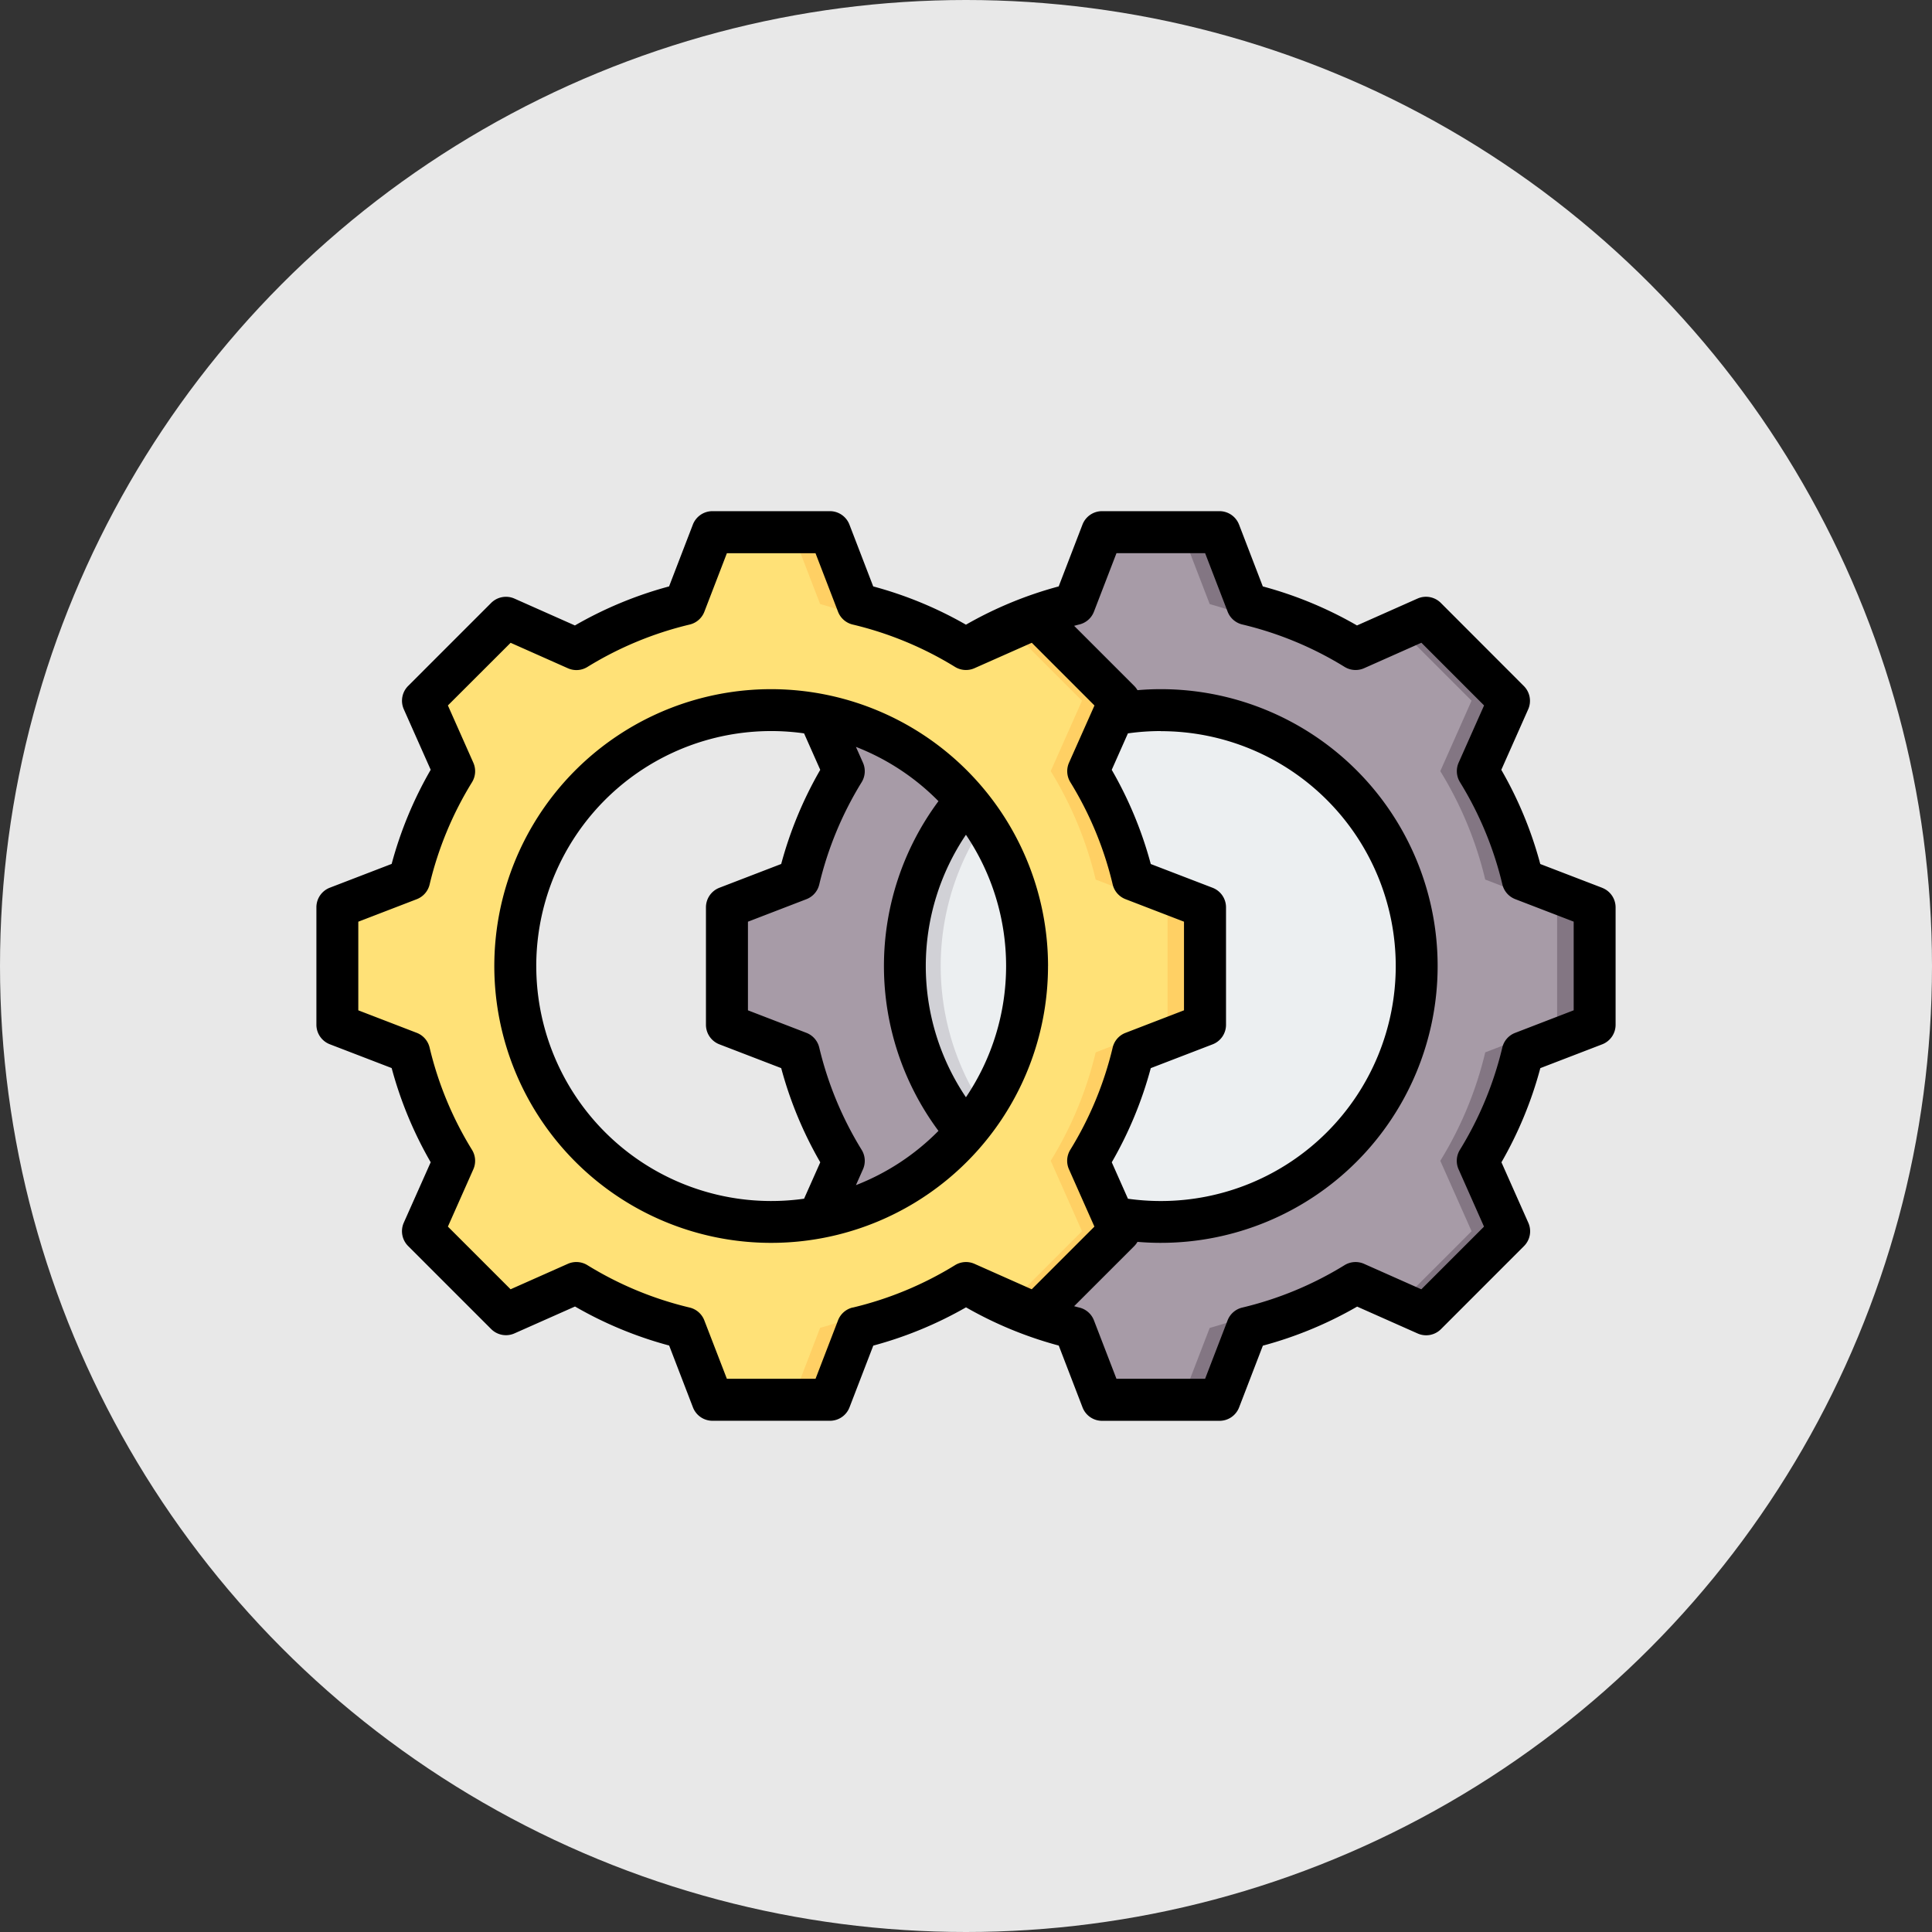 <svg xmlns="http://www.w3.org/2000/svg" width="125" height="125" viewBox="0 0 125 125">
  <rect x="0" y="0" width="125" height="125" fill="#333333" stroke="none"/>
  <g id="Group_1118045" data-name="Group 1118045" transform="translate(-1060 -4152.932)">
    <circle id="Ellipse_11954" data-name="Ellipse 11954" cx="62.5" cy="62.5" r="62.5" transform="translate(1060 4152.932)" fill="#e8e8e8"/>
    <g id="Group_1117373" data-name="Group 1117373" transform="translate(1072.479 4103.64)">
      <g id="Group_1117372" data-name="Group 1117372" transform="translate(9.351 83.726)">
        <g id="Group_1117370" data-name="Group 1117370" transform="translate(25.205 0)">
          <path id="Path_908624" data-name="Path 908624" d="M169.391,124.025a23.955,23.955,0,0,0,2.908,7.014l-2.024,4.558,5.372,5.372,4.556-2.024a23.961,23.961,0,0,0,7.016,2.908l1.79,4.65h7.6l1.79-4.651a23.958,23.958,0,0,0,7.014-2.908l4.558,2.024,5.372-5.372-2.024-4.556a23.957,23.957,0,0,0,2.908-7.016l4.65-1.79v-7.6l-4.651-1.79a23.956,23.956,0,0,0-2.908-7.014l2.024-4.558L209.968,95.9l-4.556,2.024A23.956,23.956,0,0,0,198.4,95.02l-1.79-4.65h-7.6l-1.79,4.651a23.949,23.949,0,0,0-7.015,2.908L175.647,95.9l-5.372,5.372,2.024,4.558a23.962,23.962,0,0,0-2.908,7.014l-4.651,1.79v7.6Z" transform="translate(-164.74 -90.37)" fill="#a79ba7" fill-rule="evenodd"/>
          <path id="Path_908625" data-name="Path 908625" d="M258.092,140.224l1.678.745,5.372-5.372-2.024-4.556a23.956,23.956,0,0,0,2.908-7.016l4.65-1.79v-7.6l-4.651-1.79a23.956,23.956,0,0,0-2.908-7.014l2.024-4.558L259.77,95.9l-1.678.745,4.626,4.626-2.024,4.558a23.957,23.957,0,0,1,2.908,7.014l4.651,1.79v7.6l-4.65,1.79a23.955,23.955,0,0,1-2.908,7.016l2.024,4.556Zm-14.108,6.28h2.424l1.79-4.651a23.958,23.958,0,0,0,7.014-2.908l-1.374-.61a32.118,32.118,0,0,1-8.064,3.518Zm11.23-48.575A23.956,23.956,0,0,0,248.2,95.02l-1.79-4.65h-2.424l1.79,4.65a32.1,32.1,0,0,1,8.065,3.519Zm-25.207,0L225.449,95.9l-.745.745,4.253,1.889Q229.475,98.22,230.007,97.929Zm-5.3,42.295.745.745,4.556-2.024q-.532-.292-1.05-.61Z" transform="translate(-214.543 -90.37)" fill="#837683" fill-rule="evenodd"/>
          <circle id="Ellipse_11987" data-name="Ellipse 11987" cx="16.557" cy="16.557" r="16.557" transform="translate(7.627 39.46) rotate(-74.102)" fill="#eceff1"/>
          <path id="Path_908626" data-name="Path 908626" d="M232.666,174.852A16.556,16.556,0,0,1,249.223,158.3c.39,0,.776.015,1.16.041a16.556,16.556,0,0,0,0,33.031c-.383.026-.77.041-1.16.041A16.555,16.555,0,0,1,232.666,174.852Z" transform="translate(-221.156 -146.785)" fill="#d1d1d6" fill-rule="evenodd"/>
        </g>
        <g id="Group_1117371" data-name="Group 1117371" transform="translate(0 0)">
          <path id="Path_908627" data-name="Path 908627" d="M20.649,124.025a23.956,23.956,0,0,0,2.908,7.014L21.533,135.6l5.372,5.372,4.556-2.024a23.96,23.96,0,0,0,7.016,2.908l1.79,4.65h7.6l1.79-4.651a23.957,23.957,0,0,0,7.014-2.908l4.558,2.024L66.6,135.6l-2.024-4.556a23.956,23.956,0,0,0,2.908-7.016l4.65-1.79v-7.6l-4.651-1.79a23.956,23.956,0,0,0-2.908-7.014l2.024-4.558-5.372-5.372-4.556,2.024a23.955,23.955,0,0,0-7.016-2.908l-1.79-4.651h-7.6l-1.79,4.651a23.949,23.949,0,0,0-7.015,2.908L26.9,95.9l-5.372,5.372,2.024,4.558a23.957,23.957,0,0,0-2.908,7.014L16,114.639v7.6Zm6.859-5.588a16.557,16.557,0,1,1,16.557,16.556,16.556,16.556,0,0,1-16.557-16.556Z" transform="translate(-15.998 -90.37)" fill="#ffe177" fill-rule="evenodd"/>
          <path id="Path_908628" data-name="Path 908628" d="M109.35,140.224l1.678.745L116.4,135.6l-2.024-4.556a23.956,23.956,0,0,0,2.908-7.016l4.65-1.79v-7.6l-4.651-1.79a23.956,23.956,0,0,0-2.908-7.014l2.024-4.558L111.028,95.9l-1.678.745,4.626,4.626-2.024,4.558a23.956,23.956,0,0,1,2.908,7.014l4.651,1.79v7.6l-4.65,1.79a23.954,23.954,0,0,1-2.908,7.016l2.024,4.556ZM95.242,146.5h2.424l1.79-4.651a23.958,23.958,0,0,0,7.014-2.908l-1.374-.61a32.118,32.118,0,0,1-8.064,3.518Zm11.23-48.575a23.956,23.956,0,0,0-7.016-2.908l-1.79-4.65H95.242l1.79,4.65a32.11,32.11,0,0,1,8.065,3.519Zm-25.207,0L76.707,95.9l-.745.745,4.253,1.889Q80.733,98.221,81.265,97.929Zm-5.3,42.295.745.745,4.556-2.024q-.532-.292-1.05-.61Z" transform="translate(-65.801 -90.37)" fill="#ffd064" fill-rule="evenodd"/>
        </g>
      </g>
      <path id="Path_908629" data-name="Path 908629" d="M89.334,114.66l-3.782,1.458a1.346,1.346,0,0,0-.832.95,22.6,22.6,0,0,1-2.744,6.618,1.352,1.352,0,0,0-.085,1.26l1.645,3.708-4.055,4.055-3.706-1.647a1.359,1.359,0,0,0-1.261.085,22.573,22.573,0,0,1-6.619,2.745,1.352,1.352,0,0,0-.951.832L65.491,138.5H59.756L58.3,134.722a1.349,1.349,0,0,0-.951-.832c-.112-.027-.22-.058-.332-.087l3.892-3.891a1.386,1.386,0,0,0,.207-.272c.5.042,1.005.064,1.508.064a17.911,17.911,0,0,0,0-35.823q-.755,0-1.508.065a1.382,1.382,0,0,0-.207-.271l-3.892-3.892c.11-.029.22-.06.332-.087a1.349,1.349,0,0,0,.951-.831l1.457-3.783h5.735l1.456,3.783a1.352,1.352,0,0,0,.951.831,22.542,22.542,0,0,1,6.617,2.744,1.362,1.362,0,0,0,1.263.085l3.706-1.648,4.055,4.057-1.645,3.7a1.362,1.362,0,0,0,.085,1.263,22.514,22.514,0,0,1,2.744,6.618,1.36,1.36,0,0,0,.832.951l3.782,1.456v5.734ZM62.623,96.592a15.179,15.179,0,0,0-2.126.149L59.45,99.1a25.256,25.256,0,0,1,2.526,6.094l4,1.537a1.355,1.355,0,0,1,.868,1.266v7.6a1.353,1.353,0,0,1-.868,1.264l-4,1.539a25.249,25.249,0,0,1-2.524,6.092l1.047,2.358a15.438,15.438,0,0,0,2.126.148,15.2,15.2,0,0,0,0-30.4Zm-19.931,37.3a22.611,22.611,0,0,0,6.619-2.744,1.351,1.351,0,0,1,1.262-.085l3.7,1.645,4.056-4.055-1.646-3.708a1.355,1.355,0,0,1,.084-1.26,22.548,22.548,0,0,0,2.744-6.618,1.348,1.348,0,0,1,.832-.95l3.782-1.458v-5.734l-3.781-1.456a1.356,1.356,0,0,1-.832-.951A22.553,22.553,0,0,0,56.772,99.9a1.36,1.36,0,0,1-.085-1.263l1.646-3.7-4.056-4.057L50.57,92.524a1.353,1.353,0,0,1-1.262-.085A22.6,22.6,0,0,0,42.692,89.7a1.351,1.351,0,0,1-.951-.831l-1.456-3.783H34.55l-1.456,3.783a1.352,1.352,0,0,1-.951.831,22.607,22.607,0,0,0-6.617,2.744,1.352,1.352,0,0,1-1.261.085l-3.707-1.648L16.5,94.934l1.646,3.706a1.357,1.357,0,0,1-.085,1.261,22.542,22.542,0,0,0-2.744,6.618,1.358,1.358,0,0,1-.832.951l-3.782,1.456v5.734l3.781,1.456a1.357,1.357,0,0,1,.832.952,22.551,22.551,0,0,0,2.744,6.619,1.353,1.353,0,0,1,.085,1.26L16.5,128.653l4.056,4.055,3.706-1.647a1.359,1.359,0,0,1,1.261.085,22.554,22.554,0,0,0,6.617,2.744,1.354,1.354,0,0,1,.951.832L34.55,138.5h5.736l1.455-3.781a1.353,1.353,0,0,1,.952-.832Zm48.484-27.162-4-1.537A25.155,25.155,0,0,0,84.655,99.1l1.739-3.915a1.355,1.355,0,0,0-.282-1.508L80.742,88.3a1.357,1.357,0,0,0-1.508-.281l-3.916,1.74a25.294,25.294,0,0,0-6.094-2.526l-1.537-4a1.358,1.358,0,0,0-1.266-.869h-7.6a1.356,1.356,0,0,0-1.264.869l-1.539,4a25.229,25.229,0,0,0-6,2.476,25.2,25.2,0,0,0-6-2.476l-1.539-4a1.355,1.355,0,0,0-1.265-.869h-7.6a1.357,1.357,0,0,0-1.265.869l-1.539,4a25.3,25.3,0,0,0-6.092,2.526l-3.916-1.74A1.356,1.356,0,0,0,19.3,88.3l-5.372,5.372a1.355,1.355,0,0,0-.281,1.508l1.74,3.916a25.253,25.253,0,0,0-2.526,6.091l-4,1.539a1.357,1.357,0,0,0-.869,1.266v7.6a1.355,1.355,0,0,0,.869,1.264l4,1.539a25.283,25.283,0,0,0,2.526,6.094L13.646,128.4a1.357,1.357,0,0,0,.281,1.51l5.372,5.372a1.356,1.356,0,0,0,1.508.28l3.917-1.739a25.214,25.214,0,0,0,6.091,2.524l1.539,4a1.355,1.355,0,0,0,1.265.869h7.6a1.355,1.355,0,0,0,1.265-.869l1.538-3.994a25.324,25.324,0,0,0,6-2.476,25.233,25.233,0,0,0,6,2.473l1.539,4a1.354,1.354,0,0,0,1.264.869h7.6a1.357,1.357,0,0,0,1.266-.869l1.537-3.994a25.335,25.335,0,0,0,6.1-2.527l3.915,1.739a1.356,1.356,0,0,0,1.508-.28l5.371-5.373a1.354,1.354,0,0,0,.282-1.508l-1.74-3.915A25.282,25.282,0,0,0,87.18,118.4l4-1.539a1.355,1.355,0,0,0,.87-1.264V108a1.357,1.357,0,0,0-.87-1.266ZM42.9,125.971l.455-1.024a1.353,1.353,0,0,0-.085-1.26,22.592,22.592,0,0,1-2.744-6.619,1.358,1.358,0,0,0-.832-.952l-3.781-1.456v-5.734l3.782-1.456a1.357,1.357,0,0,0,.832-.952A22.546,22.546,0,0,1,43.27,99.9a1.357,1.357,0,0,0,.085-1.261L42.9,97.615a15.247,15.247,0,0,1,5.339,3.513,17.889,17.889,0,0,0,0,21.331A15.271,15.271,0,0,1,42.9,125.971ZM22.217,111.793A15.2,15.2,0,0,1,39.544,96.741L40.591,99.1a25.253,25.253,0,0,0-2.526,6.091l-4,1.539a1.357,1.357,0,0,0-.869,1.266v7.6a1.355,1.355,0,0,0,.869,1.264l4,1.539a25.265,25.265,0,0,0,2.527,6.094l-1.047,2.355a15.2,15.2,0,0,1-17.327-15.051Zm27.8,8.491a15.176,15.176,0,0,1,0-16.982,15.172,15.172,0,0,1,0,16.982Zm5.31-8.491A17.912,17.912,0,1,1,37.417,93.881,17.931,17.931,0,0,1,55.329,111.793Z" transform="translate(0 0)" fill-rule="evenodd"/>
    </g>
  </g>
</svg>
